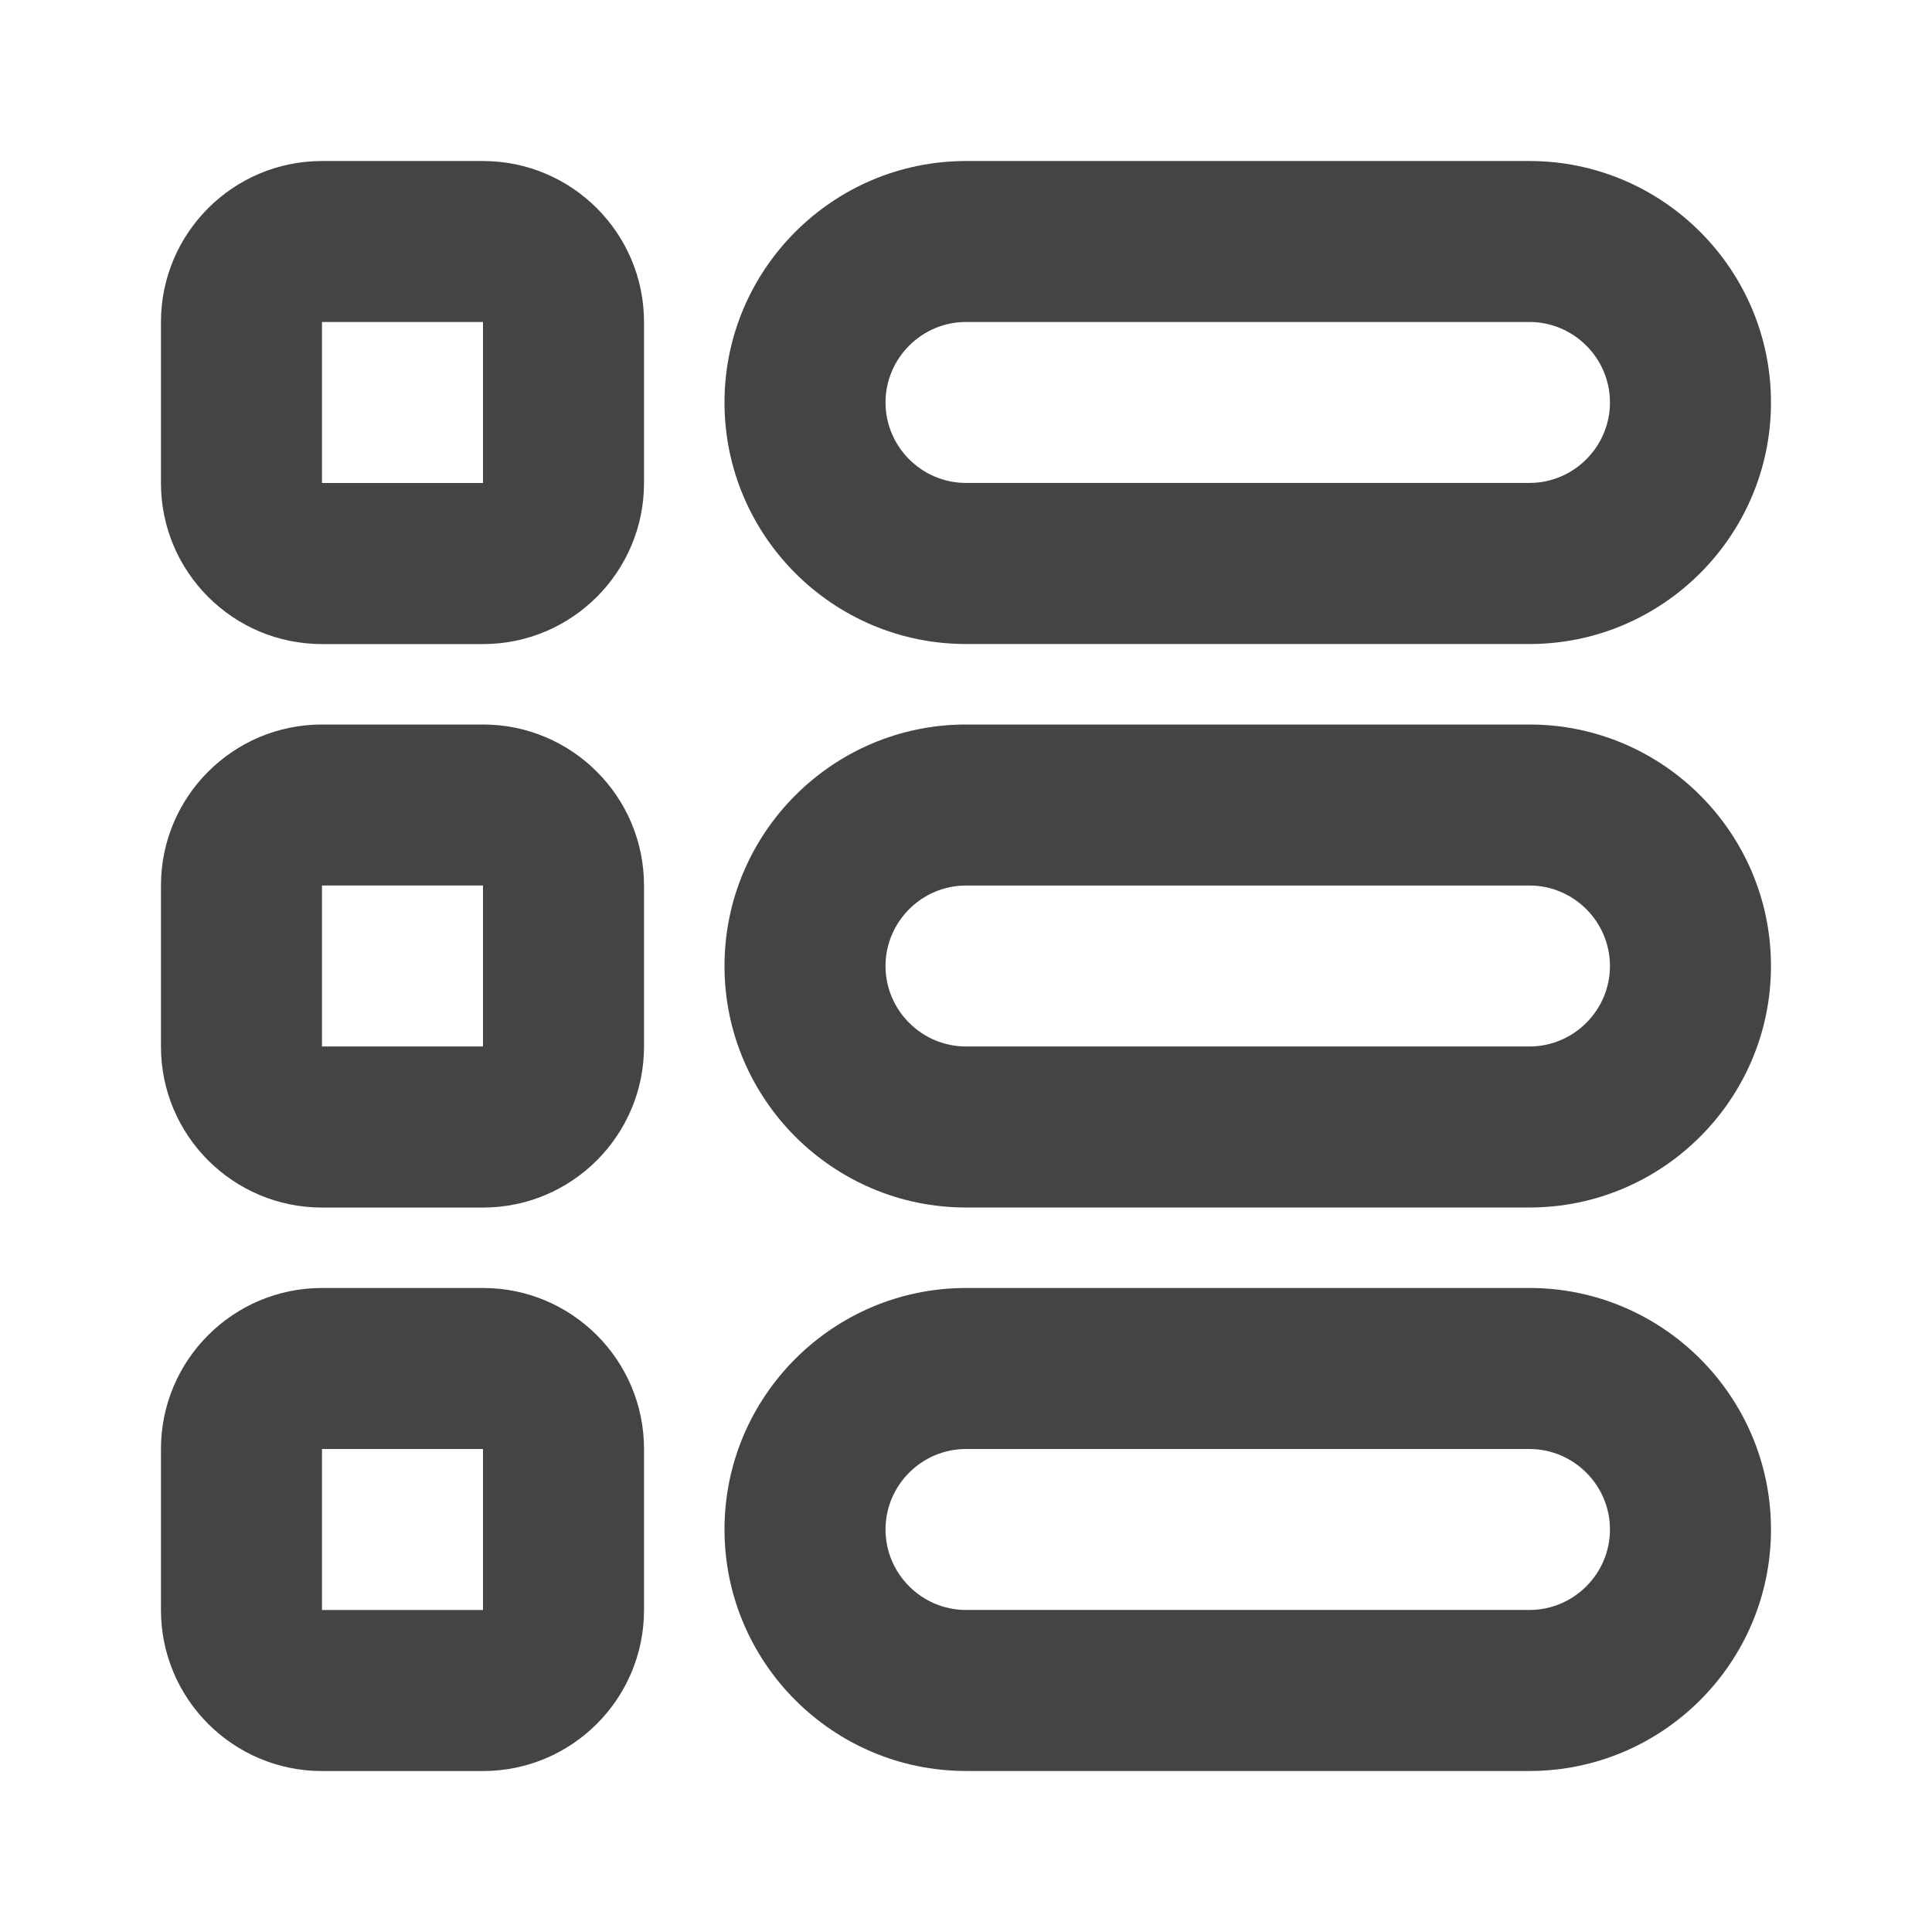 <?xml version="1.0" encoding="utf-8"?>
<!-- Generated by IcoMoon.io -->
<!DOCTYPE svg PUBLIC "-//W3C//DTD SVG 1.1//EN" "http://www.w3.org/Graphics/SVG/1.1/DTD/svg11.dtd">
<svg version="1.1" xmlns="http://www.w3.org/2000/svg" xmlns:xlink="http://www.w3.org/1999/xlink" width="32" height="32" viewBox="0 0 32 32">
<path d="M25.333 24c0.733 0 1.333 0.6 1.333 1.333s-0.6 1.333-1.333 1.333h-9.333c-0.733 0-1.333-0.6-1.333-1.333s0.6-1.333 1.333-1.333h9.333zM25.333 21.333h-9.333c-2.205 0-4 1.795-4 4s1.795 4 4 4h9.333c2.205 0 4-1.795 4-4s-1.795-4-4-4z" fill="#444444"></path>
<path d="M25.333 14.667c0.733 0 1.333 0.6 1.333 1.333s-0.6 1.333-1.333 1.333h-9.333c-0.733 0-1.333-0.6-1.333-1.333s0.6-1.333 1.333-1.333h9.333zM25.333 12h-9.333c-2.205 0-4 1.795-4 4s1.795 4 4 4h9.333c2.205 0 4-1.795 4-4s-1.795-4-4-4z" fill="#444444"></path>
<path d="M25.333 5.333c0.733 0 1.333 0.6 1.333 1.333s-0.6 1.333-1.333 1.333h-9.333c-0.733 0-1.333-0.6-1.333-1.333s0.6-1.333 1.333-1.333h9.333zM25.333 2.667h-9.333c-2.205 0-4 1.795-4 4s1.795 4 4 4h9.333c2.205 0 4-1.795 4-4s-1.795-4-4-4z" fill="#444444"></path>
<path d="M8 21.333h-2.667c-1.472 0-2.667 1.195-2.667 2.667v2.667c0 1.472 1.195 2.667 2.667 2.667h2.667c1.472 0 2.667-1.195 2.667-2.667v-2.667c0-1.472-1.195-2.667-2.667-2.667zM8 26.667h-2.667v-2.667h2.667v2.667z" fill="#444444"></path>
<path d="M8 12h-2.667c-1.472 0-2.667 1.195-2.667 2.667v2.667c0 1.472 1.195 2.667 2.667 2.667h2.667c1.472 0 2.667-1.195 2.667-2.667v-2.667c0-1.472-1.195-2.667-2.667-2.667zM8 17.333h-2.667v-2.667h2.667v2.667z" fill="#444444"></path>
<path d="M8 2.667h-2.667c-1.472 0-2.667 1.195-2.667 2.667v2.667c0 1.472 1.195 2.667 2.667 2.667h2.667c1.472 0 2.667-1.195 2.667-2.667v-2.667c0-1.472-1.195-2.667-2.667-2.667zM8 8h-2.667v-2.667h2.667v2.667z" fill="#444444"></path>
</svg>
